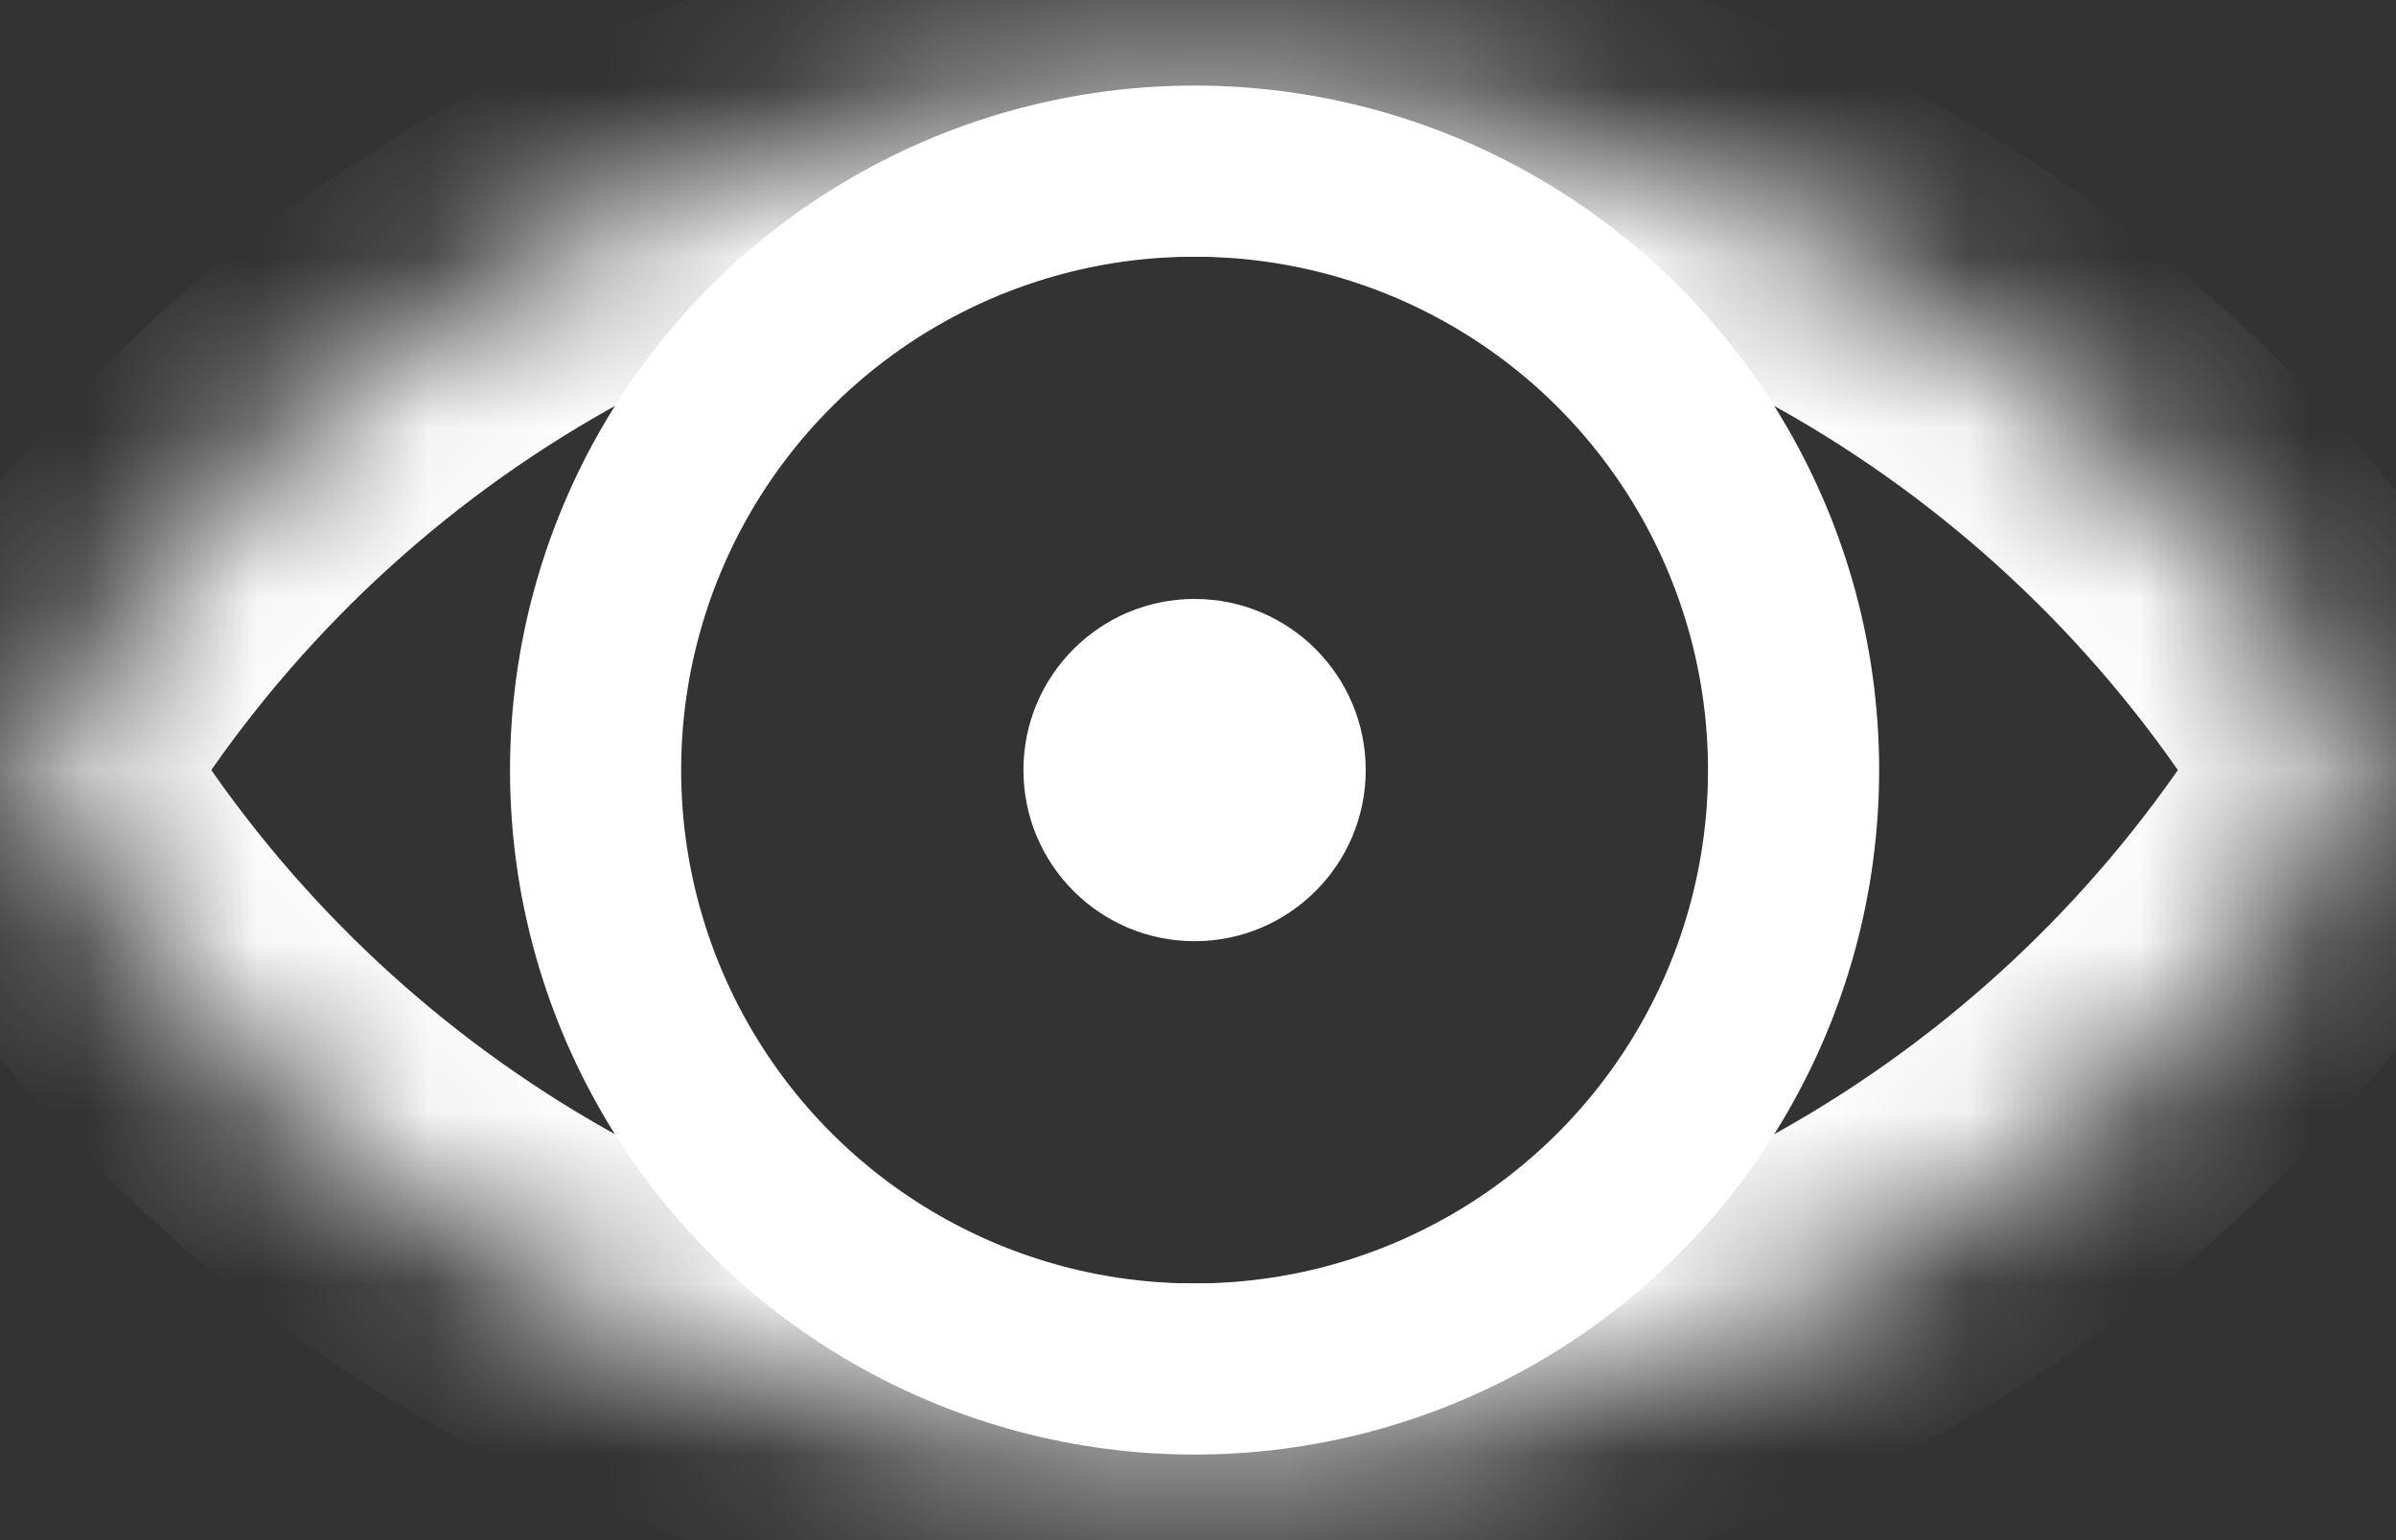 <svg width="14" height="9" viewBox="0 0 14 9" fill="none" xmlns="http://www.w3.org/2000/svg">
<rect x="0" y="0" width="14" height="9" fill="#333333" stroke="none"/>
<mask id="path-1-inside-1" fill="white">
<path fill-rule="evenodd" clip-rule="evenodd" d="M0.357 4.99C0.156 4.694 0.156 4.306 0.357 4.01C1.797 1.892 4.226 0.5 6.98 0.5C9.734 0.5 12.163 1.892 13.602 4.01C13.803 4.306 13.803 4.694 13.602 4.99C12.163 7.108 9.734 8.5 6.98 8.5C4.226 8.5 1.797 7.108 0.357 4.99Z"/>
</mask>
<path d="M13.602 4.01L12.775 4.572L13.602 4.01ZM13.602 4.99L12.775 4.428L13.602 4.99ZM1.185 4.572C2.446 2.716 4.571 1.5 6.98 1.5V-0.5C3.88 -0.5 1.148 1.067 -0.47 3.448L1.185 4.572ZM6.98 1.5C9.389 1.5 11.514 2.716 12.775 4.572L14.429 3.448C12.812 1.067 10.079 -0.5 6.98 -0.5V1.5ZM12.775 4.428C11.514 6.284 9.389 7.5 6.98 7.5V9.5C10.079 9.5 12.812 7.933 14.429 5.552L12.775 4.428ZM6.98 7.5C4.571 7.5 2.446 6.284 1.185 4.428L-0.47 5.552C1.148 7.933 3.88 9.5 6.98 9.5V7.5ZM12.775 4.572C12.745 4.529 12.745 4.471 12.775 4.428L14.429 5.552C14.861 4.917 14.861 4.083 14.429 3.448L12.775 4.572ZM-0.47 3.448C-0.901 4.083 -0.901 4.917 -0.47 5.552L1.185 4.428C1.214 4.471 1.214 4.529 1.185 4.572L-0.47 3.448Z" fill="white" mask="url(#path-1-inside-1)"/>
<circle cx="6.98" cy="4.5" r="3.5" stroke="white"/>
<circle cx="6.98" cy="4.5" r="1" fill="white"/>
</svg>
